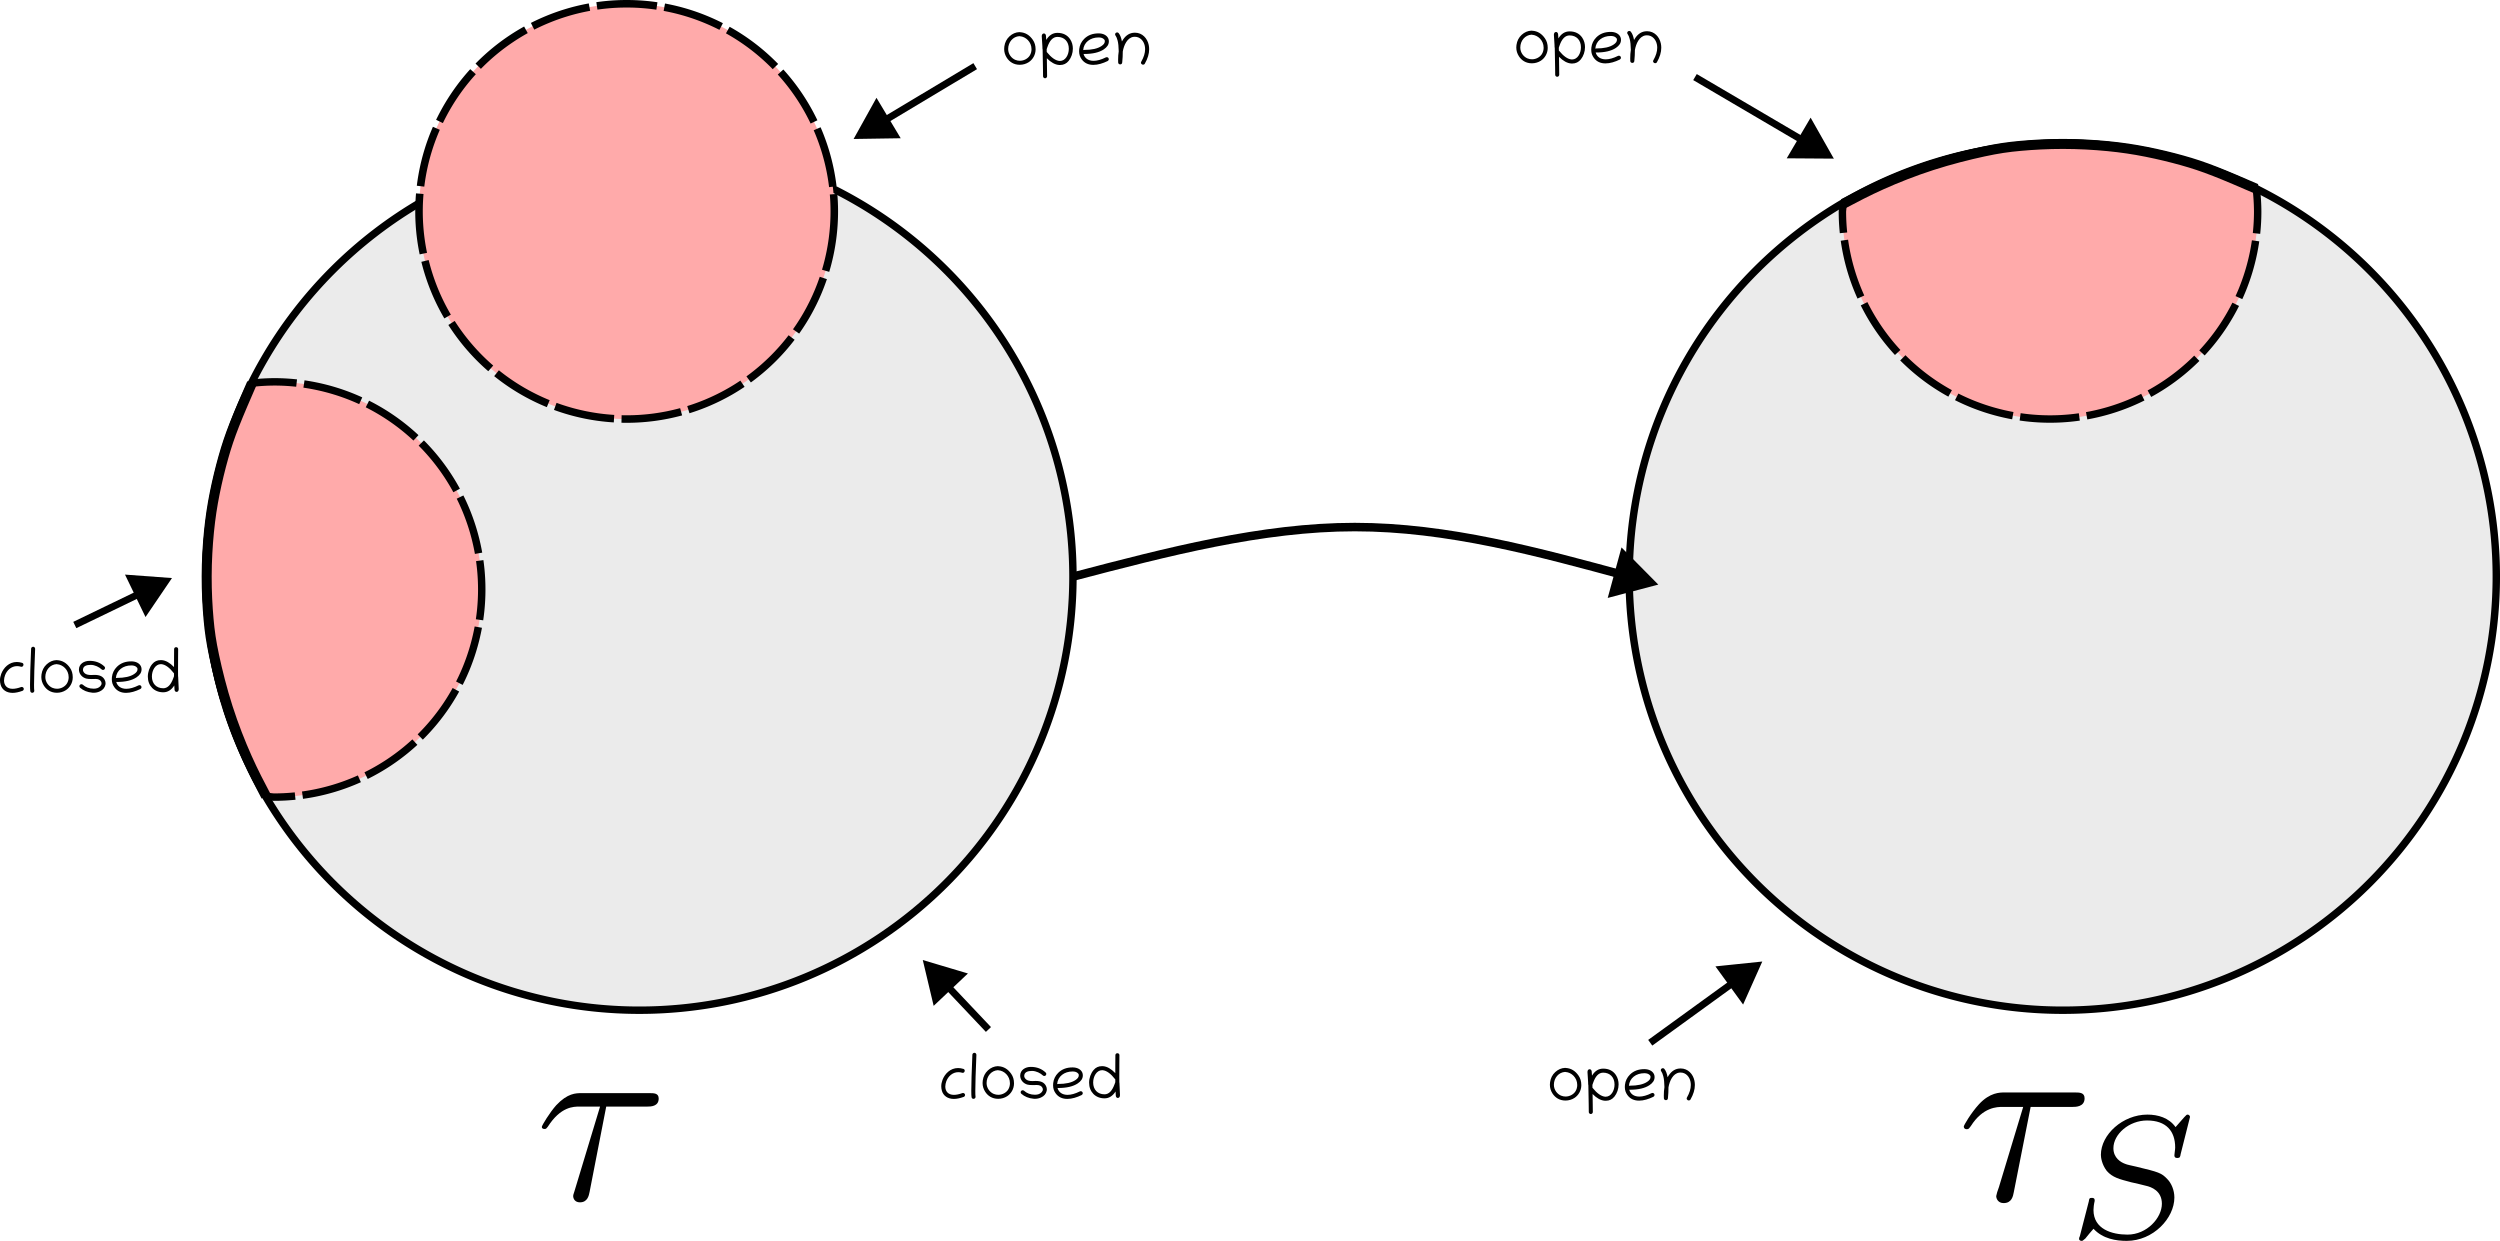 <?xml version="1.0" encoding="UTF-8" standalone="no"?>
<!-- Created with Inkscape (http://www.inkscape.org/) -->

<svg
   width="166.032mm"
   height="82.401mm"
   viewBox="0 0 166.032 82.401"
   version="1.1"
   id="svg1"
   xmlns:inkscape="http://www.inkscape.org/namespaces/inkscape"
   xmlns:sodipodi="http://sodipodi.sourceforge.net/DTD/sodipodi-0.dtd"
   xmlns="http://www.w3.org/2000/svg"
   xmlns:svg="http://www.w3.org/2000/svg">
  <sodipodi:namedview
     id="namedview1"
     pagecolor="#ffffff"
     bordercolor="#666666"
     borderopacity="1.0"
     inkscape:showpageshadow="2"
     inkscape:pageopacity="0.0"
     inkscape:pagecheckerboard="0"
     inkscape:deskcolor="#d1d1d1"
     inkscape:document-units="mm"
     inkscape:zoom="3.2498316"
     inkscape:cx="365.86511"
     inkscape:cy="285.24555"
     inkscape:window-width="1280"
     inkscape:window-height="656"
     inkscape:window-x="0"
     inkscape:window-y="27"
     inkscape:window-maximized="1"
     inkscape:current-layer="layer1" />
  <defs
     id="defs1">
    <marker
       style="overflow:visible"
       id="ColoredTriangle"
       refX="0"
       refY="0"
       orient="auto-start-reverse"
       inkscape:stockid="Colored triangle"
       markerWidth="1"
       markerHeight="1"
       viewBox="0 0 1 1"
       inkscape:isstock="true"
       inkscape:collect="always"
       preserveAspectRatio="xMidYMid">
      <path
         transform="scale(0.5)"
         style="fill:context-fill;fill-rule:evenodd;stroke:context-stroke;stroke-width:2"
         d="M 5.77,0 -2.88,5 V -5 Z"
         id="path33" />
    </marker>
    <marker
       style="overflow:visible"
       id="Triangle"
       refX="0"
       refY="0"
       orient="auto-start-reverse"
       inkscape:stockid="Triangle arrow"
       markerWidth="1"
       markerHeight="1"
       viewBox="0 0 1 1"
       inkscape:isstock="true"
       inkscape:collect="always"
       preserveAspectRatio="xMidYMid">
      <path
         transform="scale(0.5)"
         style="fill:context-stroke;fill-rule:evenodd;stroke:context-stroke;stroke-width:1pt"
         d="M 5.77,0 -2.88,5 V -5 Z"
         id="path135" />
    </marker>
    <marker
       style="overflow:visible"
       id="ColoredTriangle-9"
       refX="0"
       refY="0"
       orient="auto-start-reverse"
       inkscape:stockid="Colored triangle"
       markerWidth="1"
       markerHeight="1"
       viewBox="0 0 1 1"
       inkscape:isstock="true"
       inkscape:collect="always"
       preserveAspectRatio="xMidYMid">
      <path
         transform="scale(0.5)"
         style="fill:context-fill;fill-rule:evenodd;stroke:context-stroke;stroke-width:2"
         d="M 5.77,0 -2.88,5 V -5 Z"
         id="path33-2" />
    </marker>
  </defs>
  <g
     inkscape:label="Layer 1"
     inkscape:groupmode="layer"
     id="layer1"
     transform="translate(-5.546,-4.896)">
    <path
       id="path1"
       style="fill:#ebebeb;stroke:#000000;stroke-width:0.493;stroke-linejoin:round;stroke-miterlimit:4.5"
       d="M 171.332,43.193 A 28.794,28.794 0 0 1 142.538,71.987 28.794,28.794 0 0 1 113.743,43.193 28.794,28.794 0 0 1 142.538,14.399 28.794,28.794 0 0 1 171.332,43.193 Z" />
    <g
       id="g12"
       transform="translate(12.985,-66.665)">
      <path
         id="path1-9"
         style="fill:#ebebeb;stroke:#000000;stroke-width:0.493;stroke-linejoin:round;stroke-miterlimit:4.5"
         d="M 63.818,109.858 A 28.794,28.794 0 0 1 35.024,138.652 28.794,28.794 0 0 1 6.23,109.858 28.794,28.794 0 0 1 35.024,81.064 28.794,28.794 0 0 1 63.818,109.858 Z" />
      <path
         id="path5"
         style="fill:#ffaaaa;stroke:#000000;stroke-width:0.5;stroke-linejoin:round;stroke-miterlimit:4.5;stroke-dasharray:4, 0.5"
         d="M 47.969,85.601 A 13.79,13.79 0 0 1 34.179,99.391 13.79,13.79 0 0 1 20.389,85.601 13.79,13.79 0 0 1 34.179,71.811 13.79,13.79 0 0 1 47.969,85.601 Z" />
    </g>
    <g
       id="g11"
       transform="translate(78.962,-46.116)"
       style="fill:#ffaaaa;fill-opacity:1;stroke:#000000;stroke-opacity:1">
      <path
         d="m 76.43,63.547 a 28.794,28.794 0 0 0 -12.853,-3.033 28.794,28.794 0 0 0 -14.577,4.03 13.79,13.79 0 0 0 -0.057,0.507 13.79,13.79 0 0 0 13.79,13.79 13.79,13.79 0 0 0 13.79,-13.79 13.79,13.79 0 0 0 -0.092,-1.504 z"
         style="fill:#ffaaaa;fill-opacity:1;stroke:#000000;stroke-width:0.493;stroke-linejoin:round;stroke-miterlimit:4.5;stroke-dasharray:3.944, 0.493;stroke-dashoffset:0;stroke-opacity:1;paint-order:markers fill stroke"
         id="path8" />
      <path
         style="fill:#ffaaaa;fill-opacity:1;stroke:#000000;stroke-width:0.665;stroke-linecap:butt;stroke-linejoin:miter;stroke-dasharray:none;stroke-opacity:1"
         d="m 48.999,64.545 c 0.788,-0.416 1.575,-0.833 2.554,-1.272 0.978,-0.44 2.148,-0.902 3.337,-1.286 1.189,-0.384 2.459,-0.703 3.423,-0.91 0.964,-0.207 1.624,-0.302 2.451,-0.377 0.826,-0.075 1.819,-0.131 2.834,-0.13 1.014,4.54e-4 2.05,0.057 2.973,0.147 0.922,0.09 1.732,0.213 2.552,0.376 0.821,0.163 1.653,0.365 2.389,0.571 0.735,0.206 1.374,0.416 2.177,0.731 0.803,0.314 1.772,0.733 2.741,1.152"
         id="path11" />
    </g>
    <g
       id="g11-2"
       transform="rotate(-89.881,32.717,74.08)"
       style="fill:#ffaaaa;fill-opacity:1;stroke:#000000;stroke-opacity:1">
      <path
         d="m 76.43,63.547 a 28.794,28.794 0 0 0 -12.853,-3.033 28.794,28.794 0 0 0 -14.577,4.03 13.79,13.79 0 0 0 -0.057,0.507 13.79,13.79 0 0 0 13.79,13.79 13.79,13.79 0 0 0 13.79,-13.79 13.79,13.79 0 0 0 -0.092,-1.504 z"
         style="fill:#ffaaaa;fill-opacity:1;stroke:#000000;stroke-width:0.493;stroke-linejoin:round;stroke-miterlimit:4.5;stroke-dasharray:3.944, 0.493;stroke-dashoffset:0;stroke-opacity:1;paint-order:markers fill stroke"
         id="path8-6" />
      <path
         style="fill:#ffaaaa;fill-opacity:1;stroke:#000000;stroke-width:0.665;stroke-linecap:butt;stroke-linejoin:miter;stroke-dasharray:none;stroke-opacity:1"
         d="m 48.999,64.545 c 0.788,-0.416 1.575,-0.833 2.554,-1.272 0.978,-0.44 2.148,-0.902 3.337,-1.286 1.189,-0.384 2.459,-0.703 3.423,-0.91 0.964,-0.207 1.624,-0.302 2.451,-0.377 0.826,-0.075 1.819,-0.131 2.834,-0.13 1.014,4.54e-4 2.05,0.057 2.973,0.147 0.922,0.09 1.732,0.213 2.552,0.376 0.821,0.163 1.653,0.365 2.389,0.571 0.735,0.206 1.374,0.416 2.177,0.731 0.803,0.314 1.772,0.733 2.741,1.152"
         id="path11-1" />
    </g>
    <path
       style="fill:none;stroke:#000000;stroke-width:0.565;stroke-linecap:butt;stroke-linejoin:miter;stroke-dasharray:none;stroke-opacity:1;marker-end:url(#Triangle)"
       d="m 76.803,43.193 c 6.28,-1.646 12.559,-3.293 18.716,-3.293 6.157,0 12.19,1.646 18.224,3.293"
       id="path12"
       sodipodi:nodetypes="ccc" />
    <path
       d="m 73.295,7.035 c -0.017,-0.006 -0.033,-0.008 -0.05,-0.006 -0.244,0.01 -0.461,0.103 -0.653,0.279 -0.192,0.176 -0.306,0.399 -0.345,0.674 -0.008,0.058 -0.012,0.114 -0.012,0.167 0,0.211 0.06,0.405 0.176,0.585 0.174,0.265 0.455,0.465 0.862,0.465 0.219,0 0.428,-0.066 0.591,-0.172 0.254,-0.163 0.459,-0.475 0.459,-0.854 0,-0.254 -0.066,-0.461 -0.184,-0.63 -0.219,-0.318 -0.5,-0.488 -0.843,-0.508 z m 0.757,1.124 c 0,0.151 -0.039,0.304 -0.12,0.43 -0.12,0.19 -0.37,0.343 -0.653,0.343 -0.097,0 -0.196,-0.017 -0.298,-0.058 -0.242,-0.097 -0.48,-0.368 -0.48,-0.721 0,-0.463 0.322,-0.831 0.746,-0.856 0.01,0.004 0.023,0.006 0.033,0.006 0.389,0.025 0.771,0.376 0.771,0.856 z m 0.68,-0.852 c 0,0.194 0.043,0.473 0.043,0.684 0,0.006 0,0.01 0,0.017 0,0.087 0.004,0.145 0.014,0.174 0.008,0.246 0.014,0.67 0.023,1.273 l 0.006,0.506 c 0,0.074 0.062,0.132 0.136,0.132 0.072,0 0.132,-0.064 0.132,-0.136 l -0.006,-0.504 c -0.004,-0.287 -0.006,-0.517 -0.01,-0.688 0.279,0.281 0.552,0.43 0.816,0.446 0.021,0.002 0.039,0.002 0.06,0.002 0.236,0 0.428,-0.093 0.577,-0.279 0.172,-0.215 0.275,-0.513 0.275,-0.81 0,-0.221 -0.058,-0.442 -0.184,-0.628 -0.182,-0.269 -0.463,-0.418 -0.841,-0.418 -0.304,0 -0.554,0.155 -0.742,0.467 -0.006,-0.12 -0.012,-0.215 -0.021,-0.285 -0.008,-0.074 -0.06,-0.143 -0.132,-0.143 -0.105,0 -0.147,0.089 -0.147,0.19 z m 1.04,0.039 c 0.467,0 0.757,0.32 0.757,0.79 0,0.401 -0.225,0.808 -0.587,0.808 -0.01,0 -0.019,0 -0.029,0 -0.26,-0.019 -0.544,-0.217 -0.85,-0.595 -0.002,-0.064 -0.002,-0.128 -0.004,-0.188 0.01,-0.027 0.025,-0.068 0.043,-0.126 0.155,-0.459 0.378,-0.688 0.67,-0.688 z m 1.734,1.131 c 0.01,0.002 0.023,0.004 0.033,0.004 0.575,0 1.013,-0.103 1.313,-0.306 0.215,-0.147 0.337,-0.312 0.337,-0.537 0,-0.066 -0.012,-0.128 -0.039,-0.188 -0.097,-0.215 -0.341,-0.337 -0.643,-0.337 -0.395,0 -0.713,0.12 -0.957,0.364 -0.188,0.188 -0.298,0.415 -0.329,0.676 -0.006,0.052 -0.008,0.099 -0.008,0.147 0,0.213 0.06,0.378 0.167,0.529 0.19,0.269 0.467,0.376 0.779,0.376 0.302,0 0.635,-0.101 0.951,-0.256 0.041,-0.021 0.074,-0.066 0.074,-0.126 0,-0.074 -0.064,-0.13 -0.134,-0.13 -0.021,0 -0.039,0.004 -0.06,0.014 -0.308,0.153 -0.581,0.229 -0.816,0.229 -0.349,0 -0.589,-0.172 -0.668,-0.459 z m -0.023,-0.252 c 0.039,-0.519 0.475,-0.843 1.025,-0.843 0.136,0 0.242,0.029 0.32,0.089 0.056,0.043 0.093,0.081 0.093,0.159 0,0.13 -0.076,0.225 -0.219,0.322 -0.256,0.174 -0.643,0.26 -1.164,0.26 -0.019,0 -0.037,0.004 -0.056,0.012 z M 79.74,7.049 c -0.068,0 -0.138,0.052 -0.138,0.132 0,0.035 0.019,0.07 0.05,0.11 0.035,0.043 0.074,0.143 0.118,0.302 0.043,0.159 0.068,0.397 0.074,0.713 -0.027,0.172 -0.041,0.358 -0.041,0.56 0,0.06 0.002,0.12 0.004,0.182 0.004,0.083 0.07,0.124 0.136,0.124 0.062,0 0.122,-0.037 0.13,-0.114 l 0.008,-0.081 c 0.021,-0.201 0.031,-0.401 0.031,-0.599 0,-0.019 0,-0.035 0,-0.054 0.076,-0.44 0.3,-0.92 0.709,-0.98 0.033,-0.004 0.066,-0.006 0.097,-0.006 0.351,0 0.589,0.283 0.655,0.599 0.014,0.074 0.023,0.149 0.023,0.225 0,0.258 -0.085,0.533 -0.256,0.833 -0.06,0.101 0.033,0.198 0.12,0.198 0.043,0 0.089,-0.021 0.114,-0.064 0.194,-0.339 0.291,-0.661 0.291,-0.965 0,-0.097 -0.01,-0.19 -0.029,-0.283 -0.089,-0.43 -0.418,-0.814 -0.916,-0.814 -0.045,0 -0.091,0.004 -0.138,0.01 -0.3,0.043 -0.54,0.236 -0.726,0.573 -0.045,-0.25 -0.118,-0.434 -0.217,-0.554 -0.027,-0.033 -0.064,-0.048 -0.099,-0.048 z"
       id="text14"
       style="font-size:4.233px;line-height:1.25;font-family:Chilanka;-inkscape-font-specification:Chilanka;letter-spacing:0px;word-spacing:0px;stroke-width:0.265"
       aria-label="open" />
    <path
       d="m 107.307,6.937 c -0.017,-0.006 -0.033,-0.008 -0.05,-0.006 -0.244,0.01 -0.461,0.103 -0.653,0.279 -0.192,0.176 -0.306,0.399 -0.345,0.674 -0.008,0.058 -0.012,0.114 -0.012,0.167 0,0.211 0.06,0.405 0.176,0.585 0.174,0.265 0.455,0.465 0.862,0.465 0.219,0 0.428,-0.066 0.591,-0.172 0.254,-0.163 0.459,-0.475 0.459,-0.854 0,-0.254 -0.066,-0.461 -0.184,-0.63 -0.219,-0.318 -0.5,-0.488 -0.843,-0.508 z m 0.757,1.124 c 0,0.151 -0.039,0.304 -0.12,0.43 -0.12,0.19 -0.37,0.343 -0.653,0.343 -0.097,0 -0.196,-0.017 -0.298,-0.058 -0.242,-0.097 -0.48,-0.368 -0.48,-0.721 0,-0.463 0.322,-0.831 0.746,-0.856 0.01,0.004 0.023,0.006 0.033,0.006 0.389,0.025 0.771,0.376 0.771,0.856 z m 0.68,-0.852 c 0,0.194 0.043,0.473 0.043,0.684 0,0.006 0,0.01 0,0.017 0,0.087 0.004,0.145 0.015,0.174 0.008,0.246 0.015,0.67 0.023,1.273 l 0.006,0.506 c 0,0.074 0.062,0.132 0.136,0.132 0.072,0 0.132,-0.064 0.132,-0.136 l -0.006,-0.504 c -0.004,-0.287 -0.006,-0.517 -0.01,-0.688 0.279,0.281 0.552,0.43 0.816,0.446 0.021,0.002 0.039,0.002 0.06,0.002 0.236,0 0.428,-0.093 0.577,-0.279 0.172,-0.215 0.275,-0.513 0.275,-0.81 0,-0.221 -0.058,-0.442 -0.184,-0.628 -0.182,-0.269 -0.463,-0.418 -0.841,-0.418 -0.304,0 -0.554,0.155 -0.742,0.467 -0.006,-0.12 -0.012,-0.215 -0.021,-0.285 -0.008,-0.074 -0.06,-0.143 -0.132,-0.143 -0.105,0 -0.147,0.089 -0.147,0.19 z m 1.04,0.039 c 0.467,0 0.757,0.32 0.757,0.79 0,0.401 -0.225,0.808 -0.587,0.808 -0.01,0 -0.019,0 -0.029,0 -0.26,-0.019 -0.544,-0.217 -0.85,-0.595 -0.002,-0.064 -0.002,-0.128 -0.004,-0.188 0.01,-0.027 0.025,-0.068 0.043,-0.126 0.155,-0.459 0.378,-0.688 0.67,-0.688 z m 1.734,1.131 c 0.01,0.002 0.023,0.004 0.033,0.004 0.575,0 1.013,-0.103 1.313,-0.306 0.215,-0.147 0.337,-0.312 0.337,-0.537 0,-0.066 -0.012,-0.128 -0.039,-0.188 -0.097,-0.215 -0.341,-0.337 -0.643,-0.337 -0.395,0 -0.713,0.12 -0.957,0.364 -0.188,0.188 -0.298,0.415 -0.329,0.676 -0.006,0.052 -0.008,0.099 -0.008,0.147 0,0.213 0.06,0.378 0.167,0.529 0.19,0.269 0.467,0.376 0.779,0.376 0.302,0 0.635,-0.101 0.951,-0.256 0.041,-0.021 0.074,-0.066 0.074,-0.126 0,-0.074 -0.064,-0.13 -0.134,-0.13 -0.021,0 -0.039,0.004 -0.06,0.014 -0.308,0.153 -0.581,0.229 -0.816,0.229 -0.349,0 -0.589,-0.172 -0.668,-0.459 z m -0.023,-0.252 c 0.039,-0.519 0.475,-0.843 1.025,-0.843 0.136,0 0.242,0.029 0.32,0.089 0.056,0.043 0.093,0.081 0.093,0.159 0,0.13 -0.076,0.225 -0.219,0.322 -0.256,0.174 -0.643,0.26 -1.164,0.26 -0.019,0 -0.037,0.004 -0.056,0.012 z m 2.257,-1.176 c -0.068,0 -0.139,0.052 -0.139,0.132 0,0.035 0.019,0.07 0.05,0.11 0.035,0.043 0.074,0.143 0.118,0.302 0.043,0.159 0.068,0.397 0.074,0.713 -0.027,0.172 -0.041,0.358 -0.041,0.56 0,0.06 0.002,0.12 0.004,0.182 0.004,0.083 0.07,0.124 0.136,0.124 0.062,0 0.122,-0.037 0.13,-0.114 l 0.008,-0.081 c 0.021,-0.201 0.031,-0.401 0.031,-0.599 0,-0.019 0,-0.035 0,-0.054 0.076,-0.44 0.3,-0.92 0.709,-0.98 0.033,-0.004 0.066,-0.006 0.097,-0.006 0.351,0 0.589,0.283 0.655,0.599 0.015,0.074 0.023,0.149 0.023,0.225 0,0.258 -0.085,0.533 -0.256,0.833 -0.06,0.101 0.033,0.198 0.12,0.198 0.043,0 0.089,-0.021 0.114,-0.064 0.194,-0.339 0.291,-0.661 0.291,-0.965 0,-0.097 -0.01,-0.19 -0.029,-0.283 -0.089,-0.43 -0.418,-0.814 -0.916,-0.814 -0.045,0 -0.091,0.004 -0.138,0.01 -0.3,0.043 -0.539,0.236 -0.726,0.573 -0.045,-0.25 -0.118,-0.434 -0.217,-0.554 -0.027,-0.033 -0.064,-0.048 -0.099,-0.048 z"
       id="text14-8"
       style="font-size:4.233px;line-height:1.25;font-family:Chilanka;-inkscape-font-specification:Chilanka;letter-spacing:0px;word-spacing:0px;stroke-width:0.265"
       aria-label="open" />
    <path
       d="m 109.538,75.823 c -0.017,-0.006 -0.033,-0.008 -0.05,-0.006 -0.244,0.01 -0.461,0.103 -0.653,0.279 -0.192,0.176 -0.306,0.399 -0.345,0.674 -0.008,0.058 -0.012,0.114 -0.012,0.167 0,0.211 0.06,0.405 0.176,0.585 0.174,0.265 0.455,0.465 0.862,0.465 0.219,0 0.428,-0.066 0.591,-0.172 0.254,-0.163 0.459,-0.475 0.459,-0.854 0,-0.254 -0.066,-0.461 -0.184,-0.63 -0.219,-0.318 -0.5,-0.488 -0.843,-0.508 z m 0.757,1.124 c 0,0.151 -0.039,0.304 -0.12,0.43 -0.12,0.19 -0.37,0.343 -0.653,0.343 -0.097,0 -0.196,-0.017 -0.298,-0.058 -0.242,-0.097 -0.48,-0.368 -0.48,-0.721 0,-0.463 0.322,-0.831 0.746,-0.856 0.01,0.004 0.023,0.006 0.033,0.006 0.389,0.025 0.771,0.376 0.771,0.856 z m 0.68,-0.852 c 0,0.194 0.043,0.473 0.043,0.684 0,0.006 0,0.01 0,0.017 0,0.087 0.004,0.145 0.015,0.174 0.008,0.246 0.015,0.67 0.023,1.273 l 0.006,0.506 c 0,0.074 0.062,0.132 0.136,0.132 0.072,0 0.132,-0.064 0.132,-0.136 l -0.006,-0.504 c -0.004,-0.287 -0.006,-0.517 -0.01,-0.688 0.279,0.281 0.552,0.43 0.816,0.446 0.021,0.002 0.039,0.002 0.06,0.002 0.236,0 0.428,-0.093 0.577,-0.279 0.172,-0.215 0.275,-0.513 0.275,-0.81 0,-0.221 -0.058,-0.442 -0.184,-0.628 -0.182,-0.269 -0.463,-0.418 -0.841,-0.418 -0.304,0 -0.554,0.155 -0.742,0.467 -0.006,-0.12 -0.012,-0.215 -0.021,-0.285 -0.008,-0.074 -0.06,-0.143 -0.132,-0.143 -0.105,0 -0.147,0.089 -0.147,0.19 z m 1.04,0.039 c 0.467,0 0.757,0.32 0.757,0.79 0,0.401 -0.225,0.808 -0.587,0.808 -0.01,0 -0.019,0 -0.029,0 -0.26,-0.019 -0.544,-0.217 -0.85,-0.595 -0.002,-0.064 -0.002,-0.128 -0.004,-0.188 0.01,-0.027 0.025,-0.068 0.043,-0.126 0.155,-0.459 0.378,-0.688 0.67,-0.688 z m 1.734,1.131 c 0.01,0.002 0.023,0.004 0.033,0.004 0.575,0 1.013,-0.103 1.313,-0.306 0.215,-0.147 0.337,-0.312 0.337,-0.537 0,-0.066 -0.012,-0.128 -0.039,-0.188 -0.097,-0.215 -0.341,-0.337 -0.643,-0.337 -0.395,0 -0.713,0.12 -0.957,0.364 -0.188,0.188 -0.298,0.415 -0.329,0.676 -0.006,0.052 -0.008,0.099 -0.008,0.147 0,0.213 0.06,0.378 0.167,0.529 0.19,0.269 0.467,0.376 0.779,0.376 0.302,0 0.635,-0.101 0.951,-0.256 0.041,-0.021 0.074,-0.066 0.074,-0.126 0,-0.074 -0.064,-0.13 -0.134,-0.13 -0.021,0 -0.039,0.004 -0.06,0.014 -0.308,0.153 -0.581,0.229 -0.816,0.229 -0.349,0 -0.589,-0.172 -0.668,-0.459 z m -0.023,-0.252 c 0.039,-0.519 0.475,-0.843 1.025,-0.843 0.136,0 0.242,0.029 0.32,0.089 0.056,0.043 0.093,0.081 0.093,0.159 0,0.13 -0.076,0.225 -0.219,0.322 -0.256,0.174 -0.643,0.26 -1.164,0.26 -0.019,0 -0.037,0.004 -0.056,0.012 z m 2.257,-1.176 c -0.068,0 -0.139,0.052 -0.139,0.132 0,0.035 0.019,0.07 0.05,0.11 0.035,0.043 0.074,0.143 0.118,0.302 0.043,0.159 0.068,0.397 0.074,0.713 -0.027,0.172 -0.041,0.358 -0.041,0.56 0,0.06 0.002,0.12 0.004,0.182 0.004,0.083 0.07,0.124 0.136,0.124 0.062,0 0.122,-0.037 0.13,-0.114 l 0.008,-0.081 c 0.021,-0.201 0.031,-0.401 0.031,-0.599 0,-0.019 0,-0.035 0,-0.054 0.076,-0.44 0.3,-0.92 0.709,-0.98 0.033,-0.004 0.066,-0.006 0.097,-0.006 0.351,0 0.589,0.283 0.655,0.599 0.015,0.074 0.023,0.149 0.023,0.225 0,0.258 -0.085,0.533 -0.256,0.833 -0.06,0.101 0.033,0.198 0.12,0.198 0.043,0 0.089,-0.021 0.114,-0.064 0.194,-0.339 0.291,-0.661 0.291,-0.965 0,-0.097 -0.01,-0.19 -0.029,-0.283 -0.089,-0.43 -0.418,-0.814 -0.916,-0.814 -0.045,0 -0.091,0.004 -0.139,0.01 -0.3,0.043 -0.539,0.236 -0.726,0.573 -0.045,-0.25 -0.118,-0.434 -0.217,-0.554 -0.027,-0.033 -0.064,-0.048 -0.099,-0.048 z"
       id="text14-0"
       style="font-size:4.233px;line-height:1.25;font-family:Chilanka;-inkscape-font-specification:Chilanka;letter-spacing:0px;word-spacing:0px;stroke-width:0.265"
       aria-label="open" />
    <path
       d="m 68.327,77.049 c 0,-0.107 0.023,-0.223 0.066,-0.341 0.118,-0.316 0.403,-0.606 0.798,-0.606 0.081,0 0.167,0.012 0.258,0.039 0.014,0.004 0.029,0.006 0.041,0.006 0.076,0 0.126,-0.072 0.126,-0.141 0,-0.052 -0.027,-0.103 -0.091,-0.122 -0.122,-0.037 -0.238,-0.056 -0.351,-0.056 -0.517,0 -0.881,0.384 -1.034,0.788 -0.054,0.145 -0.083,0.287 -0.083,0.426 0,0.103 0.017,0.205 0.045,0.304 0.093,0.312 0.37,0.533 0.792,0.533 0.188,0 0.407,-0.045 0.653,-0.134 0.048,-0.017 0.091,-0.066 0.091,-0.13 0,-0.072 -0.064,-0.13 -0.134,-0.13 -0.017,0 -0.031,0.002 -0.048,0.008 -0.215,0.079 -0.401,0.116 -0.56,0.116 -0.366,0 -0.571,-0.221 -0.571,-0.56 z m 1.935,-2.234 c -0.07,0 -0.136,0.056 -0.138,0.128 -0.048,1.129 -0.072,1.924 -0.072,2.387 0,0.217 0.006,0.362 0.017,0.432 0.012,0.076 0.07,0.112 0.128,0.112 0.068,0 0.138,-0.048 0.138,-0.128 0,-0.006 0,-0.014 -0.002,-0.023 -0.01,-0.062 -0.014,-0.19 -0.014,-0.384 0,-0.446 0.025,-1.24 0.072,-2.383 0.004,-0.074 -0.06,-0.141 -0.128,-0.141 z m 1.6,0.893 c -0.017,-0.006 -0.033,-0.008 -0.05,-0.006 -0.244,0.01 -0.461,0.103 -0.653,0.279 -0.192,0.176 -0.306,0.399 -0.345,0.674 -0.008,0.058 -0.012,0.114 -0.012,0.167 0,0.211 0.06,0.405 0.176,0.585 0.174,0.265 0.455,0.465 0.862,0.465 0.219,0 0.428,-0.066 0.591,-0.172 0.254,-0.163 0.459,-0.475 0.459,-0.854 0,-0.254 -0.066,-0.461 -0.184,-0.63 -0.219,-0.318 -0.5,-0.488 -0.843,-0.508 z m 0.757,1.124 c 0,0.151 -0.039,0.304 -0.12,0.43 -0.12,0.19 -0.37,0.343 -0.653,0.343 -0.097,0 -0.196,-0.017 -0.298,-0.058 -0.242,-0.097 -0.48,-0.368 -0.48,-0.721 0,-0.463 0.322,-0.831 0.746,-0.856 0.01,0.004 0.023,0.006 0.033,0.006 0.389,0.025 0.771,0.376 0.771,0.856 z m 0.682,-0.494 c 0,0.05 0.006,0.101 0.023,0.155 0.062,0.215 0.246,0.378 0.463,0.436 0.079,0.021 0.201,0.031 0.364,0.031 0.072,0 0.165,-0.006 0.248,-0.006 0.19,0 0.316,0.062 0.376,0.182 0.019,0.039 0.029,0.076 0.029,0.114 0,0.064 -0.029,0.126 -0.083,0.186 -0.101,0.11 -0.248,0.165 -0.438,0.165 -0.306,0 -0.537,-0.097 -0.73,-0.267 -0.025,-0.021 -0.056,-0.031 -0.089,-0.031 -0.072,0 -0.134,0.058 -0.134,0.132 0,0.037 0.017,0.076 0.045,0.101 0.215,0.188 0.486,0.3 0.814,0.331 0.031,0.002 0.06,0.004 0.089,0.004 0.143,0 0.277,-0.029 0.407,-0.089 0.205,-0.093 0.329,-0.24 0.374,-0.44 0.008,-0.033 0.01,-0.066 0.01,-0.099 0,-0.074 -0.019,-0.149 -0.056,-0.225 -0.116,-0.232 -0.329,-0.333 -0.684,-0.333 -0.072,0 -0.151,0.008 -0.217,0.008 -0.201,0 -0.345,-0.039 -0.43,-0.118 -0.076,-0.07 -0.116,-0.147 -0.116,-0.229 0,-0.031 0.006,-0.062 0.017,-0.095 0.052,-0.155 0.219,-0.232 0.502,-0.232 0.277,0 0.566,0.151 0.723,0.302 0.027,0.025 0.058,0.035 0.095,0.035 0.079,-0.002 0.13,-0.068 0.13,-0.136 0,-0.033 -0.012,-0.066 -0.041,-0.093 -0.26,-0.248 -0.587,-0.376 -0.986,-0.376 -0.364,0 -0.707,0.201 -0.707,0.587 z m 2.476,0.812 c 0.01,0.002 0.023,0.004 0.033,0.004 0.575,0 1.013,-0.103 1.313,-0.306 0.215,-0.147 0.337,-0.312 0.337,-0.537 0,-0.066 -0.012,-0.128 -0.039,-0.188 -0.097,-0.215 -0.341,-0.337 -0.643,-0.337 -0.395,0 -0.713,0.12 -0.957,0.364 -0.188,0.188 -0.298,0.415 -0.329,0.676 -0.006,0.052 -0.008,0.099 -0.008,0.147 0,0.213 0.06,0.378 0.167,0.529 0.19,0.269 0.467,0.376 0.779,0.376 0.302,0 0.635,-0.101 0.951,-0.256 0.041,-0.021 0.074,-0.066 0.074,-0.126 0,-0.074 -0.064,-0.13 -0.134,-0.13 -0.021,0 -0.039,0.004 -0.06,0.014 -0.308,0.153 -0.581,0.229 -0.816,0.229 -0.349,0 -0.589,-0.172 -0.668,-0.459 z m -0.023,-0.252 c 0.039,-0.519 0.475,-0.843 1.025,-0.843 0.136,0 0.242,0.029 0.32,0.089 0.056,0.043 0.093,0.081 0.093,0.159 0,0.13 -0.076,0.225 -0.219,0.322 -0.256,0.174 -0.643,0.26 -1.164,0.26 -0.019,0 -0.037,0.004 -0.056,0.012 z m 4.142,0.072 c 0,-0.029 0,-0.058 0,-0.085 0,-0.064 -0.004,-0.105 -0.012,-0.13 -0.002,-0.093 -0.002,-0.213 -0.002,-0.36 0,-0.236 0.002,-0.542 0.004,-0.914 l 0.004,-0.506 c 0.002,-0.087 -0.066,-0.132 -0.134,-0.132 -0.066,0 -0.134,0.043 -0.134,0.13 l -0.004,0.504 c -0.002,0.287 -0.002,0.517 -0.002,0.688 -0.275,-0.287 -0.546,-0.44 -0.808,-0.461 -0.025,-0.002 -0.052,-0.002 -0.076,-0.002 -0.227,0 -0.418,0.085 -0.564,0.265 -0.18,0.215 -0.291,0.523 -0.291,0.833 0,0.612 0.422,1.04 1.023,1.04 0.298,0 0.542,-0.153 0.734,-0.455 0.004,0.12 0.01,0.217 0.017,0.287 0.006,0.074 0.058,0.143 0.13,0.143 0.11,0 0.147,-0.089 0.147,-0.198 0,-0.182 -0.029,-0.442 -0.029,-0.647 z m -0.996,0.602 c -0.465,0 -0.754,-0.318 -0.754,-0.783 0,-0.405 0.229,-0.819 0.595,-0.819 0.012,0 0.025,0.002 0.037,0.002 0.26,0.023 0.537,0.225 0.837,0.61 v 0.188 c -0.01,0.027 -0.025,0.068 -0.045,0.126 -0.163,0.451 -0.384,0.676 -0.67,0.676 z"
       id="text15"
       style="font-size:4.233px;line-height:1.25;font-family:Chilanka;-inkscape-font-specification:Chilanka;letter-spacing:0px;word-spacing:0px;stroke-width:0.265"
       aria-label="closed" />
    <path
       style="fill:none;stroke:#000000;stroke-width:0.465;stroke-linecap:butt;stroke-linejoin:miter;stroke-dasharray:none;stroke-opacity:1;marker-end:url(#ColoredTriangle)"
       d="M 70.312,9.289 C 68.137,10.592 65.961,11.895 63.786,13.198"
       id="path16"
       sodipodi:nodetypes="cc" />
    <path
       style="fill:none;stroke:#000000;stroke-width:0.465;stroke-linecap:butt;stroke-linejoin:miter;stroke-dasharray:none;stroke-opacity:1;marker-end:url(#ColoredTriangle)"
       d="m 118.115,10.015 c 2.555,1.501 5.11,3.001 7.664,4.502"
       id="path17"
       sodipodi:nodetypes="cc" />
    <path
       style="fill:none;stroke:#000000;stroke-width:0.465;stroke-linecap:butt;stroke-linejoin:miter;stroke-dasharray:none;stroke-opacity:1;marker-end:url(#ColoredTriangle)"
       d="M 71.191,73.267 C 70.151,72.167 69.111,71.067 68.071,69.967"
       id="path18" />
    <path
       d="m 5.815,50.082 c 0,-0.107 0.023,-0.223 0.066,-0.341 0.118,-0.316 0.403,-0.606 0.798,-0.606 0.081,0 0.167,0.012 0.258,0.039 0.014,0.004 0.029,0.006 0.041,0.006 0.076,0 0.126,-0.072 0.126,-0.141 0,-0.052 -0.027,-0.103 -0.091,-0.122 -0.122,-0.037 -0.238,-0.056 -0.351,-0.056 -0.517,0 -0.881,0.384 -1.034,0.788 -0.054,0.145 -0.083,0.287 -0.083,0.426 0,0.103 0.017,0.205 0.045,0.304 0.093,0.312 0.37,0.533 0.792,0.533 0.188,0 0.407,-0.045 0.653,-0.134 0.048,-0.017 0.091,-0.066 0.091,-0.13 0,-0.072 -0.064,-0.13 -0.134,-0.13 -0.017,0 -0.031,0.002 -0.048,0.008 -0.215,0.079 -0.401,0.116 -0.56,0.116 -0.366,0 -0.571,-0.221 -0.571,-0.56 z m 1.935,-2.234 c -0.07,0 -0.136,0.056 -0.138,0.128 -0.048,1.129 -0.072,1.924 -0.072,2.387 0,0.217 0.006,0.362 0.017,0.432 0.012,0.076 0.07,0.112 0.128,0.112 0.068,0 0.138,-0.048 0.138,-0.128 0,-0.006 0,-0.014 -0.002,-0.023 -0.01,-0.062 -0.014,-0.19 -0.014,-0.384 0,-0.446 0.025,-1.24 0.072,-2.383 0.004,-0.074 -0.06,-0.141 -0.128,-0.141 z m 1.6,0.893 c -0.017,-0.006 -0.033,-0.008 -0.05,-0.006 -0.244,0.01 -0.461,0.103 -0.653,0.279 -0.192,0.176 -0.306,0.399 -0.345,0.674 -0.008,0.058 -0.012,0.114 -0.012,0.167 0,0.211 0.06,0.405 0.176,0.585 0.174,0.265 0.455,0.465 0.862,0.465 0.219,0 0.428,-0.066 0.591,-0.172 0.254,-0.163 0.459,-0.475 0.459,-0.854 0,-0.254 -0.066,-0.461 -0.184,-0.63 C 9.974,48.93 9.693,48.761 9.349,48.74 Z m 0.757,1.124 c 0,0.151 -0.039,0.304 -0.12,0.43 -0.12,0.19 -0.37,0.343 -0.653,0.343 -0.097,0 -0.196,-0.017 -0.298,-0.058 -0.242,-0.097 -0.48,-0.368 -0.48,-0.721 0,-0.463 0.322,-0.831 0.746,-0.856 0.01,0.004 0.023,0.006 0.033,0.006 0.389,0.025 0.771,0.376 0.771,0.856 z m 0.682,-0.494 c 0,0.05 0.006,0.101 0.023,0.155 0.062,0.215 0.246,0.378 0.463,0.436 0.079,0.021 0.201,0.031 0.364,0.031 0.072,0 0.165,-0.006 0.248,-0.006 0.19,0 0.316,0.062 0.376,0.182 0.019,0.039 0.029,0.076 0.029,0.114 0,0.064 -0.029,0.126 -0.083,0.186 -0.101,0.11 -0.248,0.165 -0.438,0.165 -0.306,0 -0.537,-0.097 -0.73,-0.267 -0.025,-0.021 -0.056,-0.031 -0.089,-0.031 -0.072,0 -0.134,0.058 -0.134,0.132 0,0.037 0.017,0.076 0.045,0.101 0.215,0.188 0.486,0.3 0.814,0.331 0.031,0.002 0.06,0.004 0.089,0.004 0.143,0 0.277,-0.029 0.407,-0.089 0.205,-0.093 0.329,-0.24 0.374,-0.44 0.008,-0.033 0.01,-0.066 0.01,-0.099 0,-0.074 -0.019,-0.149 -0.056,-0.225 -0.116,-0.232 -0.329,-0.333 -0.684,-0.333 -0.072,0 -0.151,0.008 -0.217,0.008 -0.201,0 -0.345,-0.039 -0.43,-0.118 -0.076,-0.07 -0.116,-0.147 -0.116,-0.229 0,-0.031 0.006,-0.062 0.017,-0.095 0.052,-0.155 0.219,-0.232 0.502,-0.232 0.277,0 0.566,0.151 0.723,0.302 0.027,0.025 0.058,0.035 0.095,0.035 0.079,-0.002 0.13,-0.068 0.13,-0.136 0,-0.033 -0.012,-0.066 -0.041,-0.093 -0.26,-0.248 -0.587,-0.376 -0.986,-0.376 -0.364,0 -0.707,0.201 -0.707,0.587 z m 2.476,0.812 c 0.01,0.002 0.023,0.004 0.033,0.004 0.575,0 1.013,-0.103 1.313,-0.306 0.215,-0.147 0.337,-0.312 0.337,-0.537 0,-0.066 -0.012,-0.128 -0.039,-0.188 -0.097,-0.215 -0.341,-0.337 -0.643,-0.337 -0.395,0 -0.713,0.12 -0.957,0.364 -0.188,0.188 -0.298,0.415 -0.329,0.676 -0.006,0.052 -0.008,0.099 -0.008,0.147 0,0.213 0.06,0.378 0.167,0.529 0.19,0.269 0.467,0.376 0.779,0.376 0.302,0 0.635,-0.101 0.951,-0.256 0.041,-0.021 0.074,-0.066 0.074,-0.126 0,-0.074 -0.064,-0.13 -0.134,-0.13 -0.021,0 -0.039,0.004 -0.06,0.014 -0.308,0.153 -0.581,0.229 -0.816,0.229 -0.349,0 -0.589,-0.172 -0.668,-0.459 z m -0.023,-0.252 c 0.039,-0.519 0.475,-0.843 1.025,-0.843 0.136,0 0.242,0.029 0.32,0.089 0.056,0.043 0.093,0.081 0.093,0.159 0,0.13 -0.076,0.225 -0.219,0.322 -0.256,0.174 -0.643,0.26 -1.164,0.26 -0.019,0 -0.037,0.004 -0.056,0.012 z m 4.142,0.072 c 0,-0.029 0,-0.058 0,-0.085 0,-0.064 -0.004,-0.105 -0.012,-0.13 -0.002,-0.093 -0.002,-0.213 -0.002,-0.36 0,-0.236 0.002,-0.542 0.004,-0.914 l 0.004,-0.506 c 0.002,-0.087 -0.066,-0.132 -0.134,-0.132 -0.066,0 -0.134,0.043 -0.134,0.13 l -0.004,0.504 c -0.002,0.287 -0.002,0.517 -0.002,0.688 -0.275,-0.287 -0.546,-0.44 -0.808,-0.461 -0.025,-0.002 -0.052,-0.002 -0.076,-0.002 -0.227,0 -0.418,0.085 -0.564,0.265 -0.18,0.215 -0.291,0.523 -0.291,0.833 0,0.612 0.422,1.04 1.023,1.04 0.298,0 0.542,-0.153 0.734,-0.455 0.004,0.12 0.01,0.217 0.017,0.287 0.006,0.074 0.058,0.143 0.13,0.143 0.11,0 0.147,-0.089 0.147,-0.198 0,-0.182 -0.029,-0.442 -0.029,-0.647 z m -0.996,0.602 c -0.465,0 -0.754,-0.318 -0.754,-0.783 0,-0.405 0.229,-0.819 0.595,-0.819 0.012,0 0.025,0.002 0.037,0.002 0.26,0.023 0.537,0.225 0.837,0.61 v 0.188 c -0.01,0.027 -0.025,0.068 -0.045,0.126 -0.163,0.451 -0.384,0.676 -0.67,0.676 z"
       id="text15-3"
       style="font-size:4.233px;line-height:1.25;font-family:Chilanka;-inkscape-font-specification:Chilanka;letter-spacing:0px;word-spacing:0px;stroke-width:0.265"
       aria-label="closed" />
    <path
       style="fill:none;stroke:#000000;stroke-width:0.465;stroke-linecap:butt;stroke-linejoin:miter;stroke-dasharray:none;stroke-opacity:1;marker-end:url(#ColoredTriangle-9)"
       d="m 73.026,73.372 c 1.609,-0.777 3.219,-1.554 4.828,-2.332"
       id="path18-5"
       transform="translate(-62.513,-26.967)"
       sodipodi:nodetypes="cc" />
    <path
       style="fill:none;stroke:#000000;stroke-width:0.465;stroke-linecap:butt;stroke-linejoin:miter;stroke-dasharray:none;stroke-opacity:1;marker-end:url(#ColoredTriangle)"
       d="m 115.143,74.148 c 1.993,-1.445 3.986,-2.889 5.979,-4.334"
       id="path19" />
    <g
       inkscape:label=""
       transform="matrix(4.707,0,0,4.707,135.965,77.446)"
       id="g19">
      <g
         id="surface1"
         transform="matrix(0.353,0,0,0.353,-0.797,-0.7)">
        <g
           style="fill:#000000;fill-opacity:1"
           id="g5">
          <g
             id="use4"
             transform="translate(1.993,6.282)">
            <path
               style="stroke:none"
               d="m 2.938,-3.719 h 1.672 c 0.125,0 0.484,0 0.484,-0.344 0,-0.234 -0.203,-0.234 -0.406,-0.234 H 1.906 c -0.203,0 -0.594,0 -1.031,0.469 -0.328,0.359 -0.609,0.844 -0.609,0.891 0,0.016 0,0.109 0.125,0.109 0.078,0 0.094,-0.047 0.156,-0.125 C 1.031,-3.719 1.609,-3.719 1.812,-3.719 h 0.828 l -0.969,3.203 C 1.625,-0.406 1.562,-0.188 1.562,-0.156 c 0,0.109 0.078,0.281 0.297,0.281 0.328,0 0.375,-0.281 0.406,-0.438 z m 0,0"
               id="path6" />
          </g>
        </g>
        <g
           style="fill:#000000;fill-opacity:1"
           id="g6">
          <g
             id="use5"
             transform="translate(6.348,7.776)">
            <path
               style="stroke:none"
               d="m 4.953,-4.812 c 0,-0.031 -0.031,-0.094 -0.094,-0.094 -0.047,0 -0.047,0.016 -0.141,0.109 L 4.375,-4.406 c -0.266,-0.375 -0.703,-0.5 -1.125,-0.5 -0.984,0 -1.859,0.797 -1.859,1.609 0,0.094 0.031,0.375 0.234,0.641 0.234,0.266 0.5,0.328 0.969,0.453 0.141,0.031 0.484,0.109 0.594,0.141 0.219,0.047 0.641,0.203 0.641,0.719 0,0.562 -0.594,1.234 -1.375,1.234 -0.625,0 -1.359,-0.219 -1.359,-0.984 0,-0.078 0.016,-0.234 0.047,-0.359 0,-0.031 0,-0.031 0,-0.031 0,-0.094 -0.078,-0.094 -0.109,-0.094 -0.094,0 -0.109,0.016 -0.125,0.141 l -0.359,1.391 c -0.016,0.031 -0.031,0.062 -0.031,0.109 0,0.031 0.031,0.078 0.109,0.078 0.031,0 0.047,-0.016 0.141,-0.094 0.078,-0.094 0.25,-0.312 0.328,-0.391 C 1.469,0.062 2,0.141 2.422,0.141 c 1.062,0 1.906,-0.906 1.906,-1.734 0,-0.297 -0.125,-0.578 -0.281,-0.734 -0.234,-0.25 -0.344,-0.281 -1.25,-0.5 C 2.656,-2.859 2.422,-2.906 2.359,-2.938 2.188,-3 1.891,-3.172 1.891,-3.562 c 0,-0.562 0.625,-1.109 1.344,-1.109 0.766,0 1.125,0.422 1.125,1.078 0,0.094 -0.031,0.25 -0.031,0.312 0,0.109 0.078,0.109 0.125,0.109 0.094,0 0.109,-0.047 0.125,-0.156 z m 0,0"
               id="path7" />
          </g>
        </g>
      </g>
    </g>
    <g
       inkscape:label=""
       transform="matrix(2.248,0,0,2.248,41.527,77.493)"
       id="g32">
      <g
         id="g31"
         transform="matrix(0.353,0,0,0.353,-0.89,-0.699)">
        <g
           style="fill:#000000;fill-opacity:1"
           id="g3">
          <g
             id="use2"
             transform="translate(1.993,10.888)">
            <path
               style="stroke:none"
               d="m 5.922,-7.781 h 3.438 c 0.266,0 0.953,0 0.953,-0.672 0,-0.453 -0.391,-0.453 -0.766,-0.453 h -5.688 c -0.469,0 -1.172,0 -2.125,1.016 -0.531,0.594 -1.203,1.688 -1.203,1.812 0,0.125 0.109,0.172 0.234,0.172 0.141,0 0.156,-0.062 0.266,-0.188 1.078,-1.688 2.156,-1.688 2.672,-1.688 H 5.406 l -2.141,7.078 c -0.109,0.312 -0.109,0.359 -0.109,0.406 0,0.234 0.156,0.531 0.562,0.531 0.641,0 0.75,-0.562 0.812,-0.875 z m 0,0"
               id="path3" />
          </g>
        </g>
      </g>
    </g>
  </g>
</svg>
